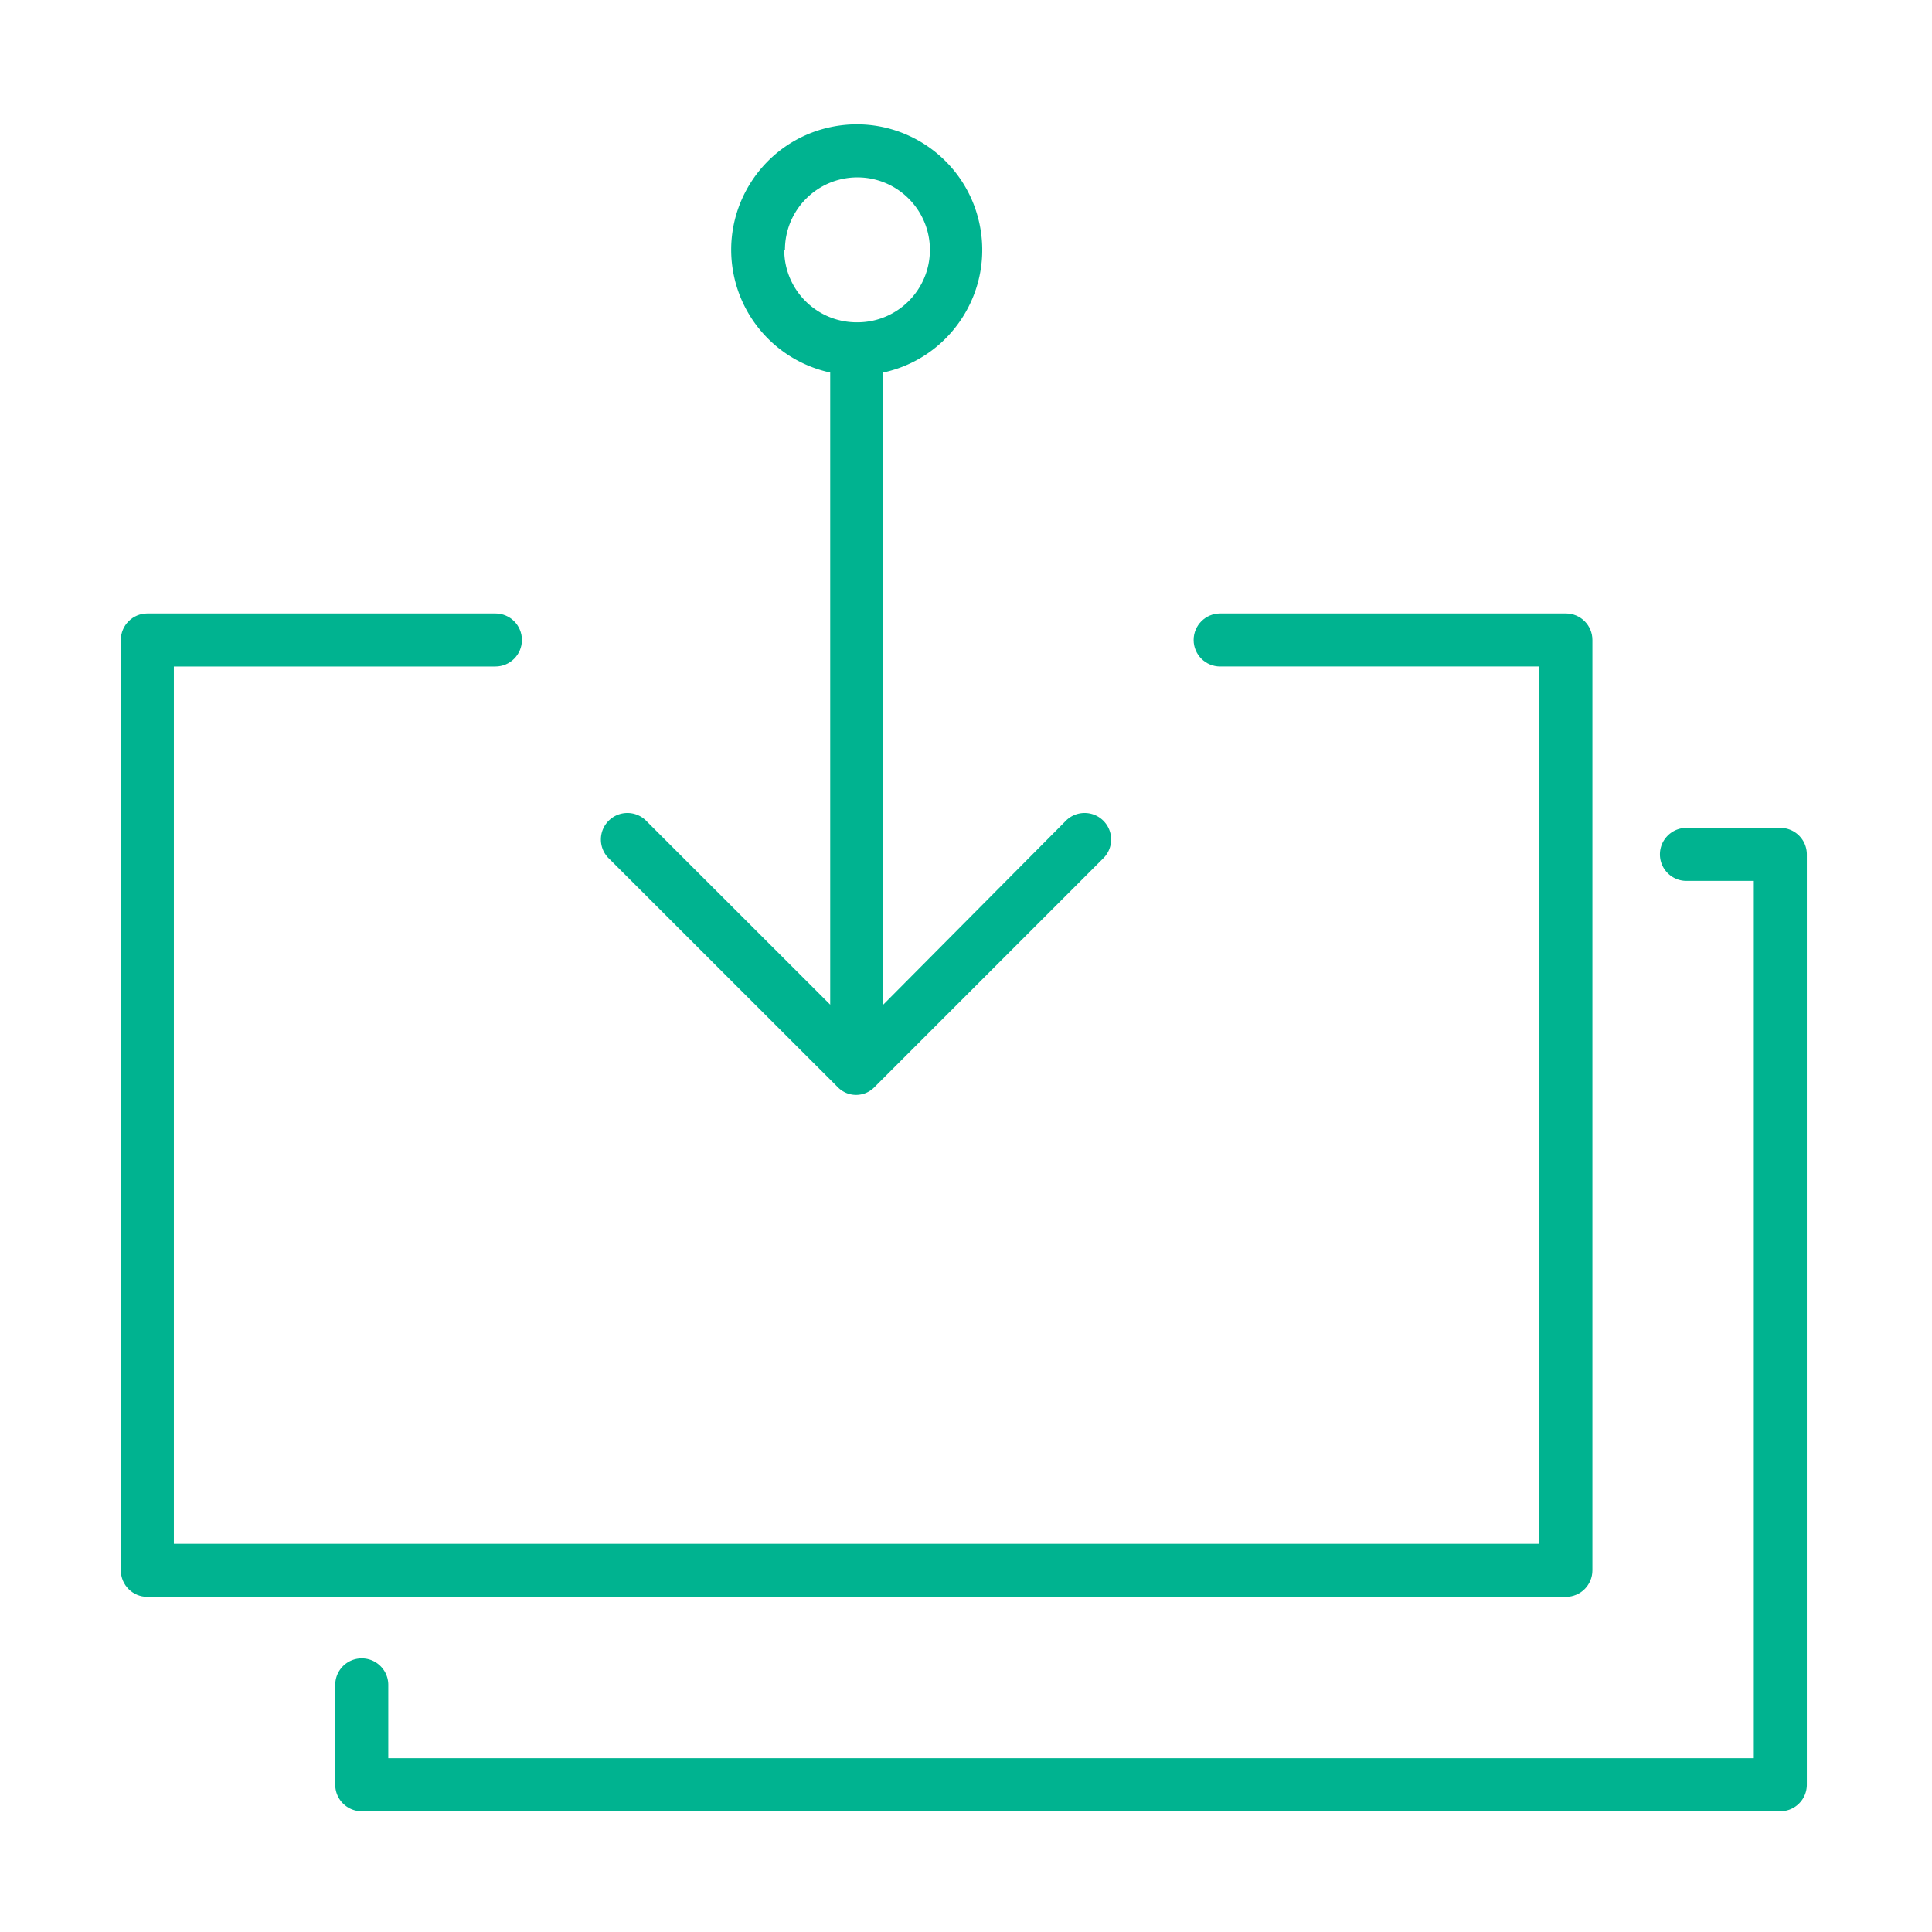 <?xml version="1.0" standalone="no"?><!DOCTYPE svg PUBLIC "-//W3C//DTD SVG 1.1//EN" "http://www.w3.org/Graphics/SVG/1.1/DTD/svg11.dtd"><svg t="1506758118176" class="icon" style="" viewBox="0 0 1024 1024" version="1.1" xmlns="http://www.w3.org/2000/svg" p-id="66205" xmlns:xlink="http://www.w3.org/1999/xlink" width="48" height="48"><defs><style type="text/css"></style></defs><path d="M844.015 832.306V339.199c0-7.762-6.292-14.053-14.053-14.053H646.703c-7.762 0-14.053 6.292-14.053 14.053 0 7.762 6.292 14.053 14.053 14.053h169.205v465H92.152V353.253H262.574c7.762 0 14.053-6.292 14.053-14.053 0-7.762-6.292-14.053-14.053-14.053H78.098c-7.762 0-14.053 6.292-14.053 14.053v493.107c0 7.762 6.292 14.054 14.053 14.054h751.863c7.762-0.001 14.054-6.293 14.054-14.055z" p-id="66206" fill="#00b390"></path><path d="M943.607 438.793h-49.749c-7.762 0-14.053 6.292-14.053 14.053 0 7.762 6.292 14.053 14.053 14.053h35.696v465H205.797v-38.882c0-7.762-6.292-14.053-14.053-14.053-7.762 0-14.053 6.292-14.053 14.053v52.935c0 7.762 6.292 14.053 14.053 14.053h751.863c7.762 0 14.053-6.292 14.053-14.053V452.846c0.001-7.762-6.291-14.053-14.053-14.053zM444.146 576.329a13.952 13.952 0 0 0 4.497 2.998 13.683 13.683 0 0 0 10.213 0 13.952 13.952 0 0 0 4.497-2.998l121.797-121.797c5.292-5.678 4.977-14.571-0.701-19.862-5.397-5.029-13.763-5.029-19.16 0l-97.157 97.813V198.665v-1.218c35.909-7.762 58.727-43.163 50.965-79.072s-43.163-58.727-79.072-50.965-58.727 43.163-50.965 79.072c5.516 25.517 25.448 45.449 50.965 50.965v335.036l-97.906-97.813c-5.678-5.292-14.571-4.977-19.862 0.701-5.029 5.397-5.029 13.763 0 19.161L444.146 576.329z m-28.107-443.903c0-21.215 17.198-38.413 38.413-38.413 21.215 0 38.413 17.198 38.413 38.413s-17.198 38.413-38.413 38.413c-21.214 0.207-38.579-16.822-38.786-38.036l-0.002-0.377h0.376z" p-id="66207" fill="#00b390"></path></svg>